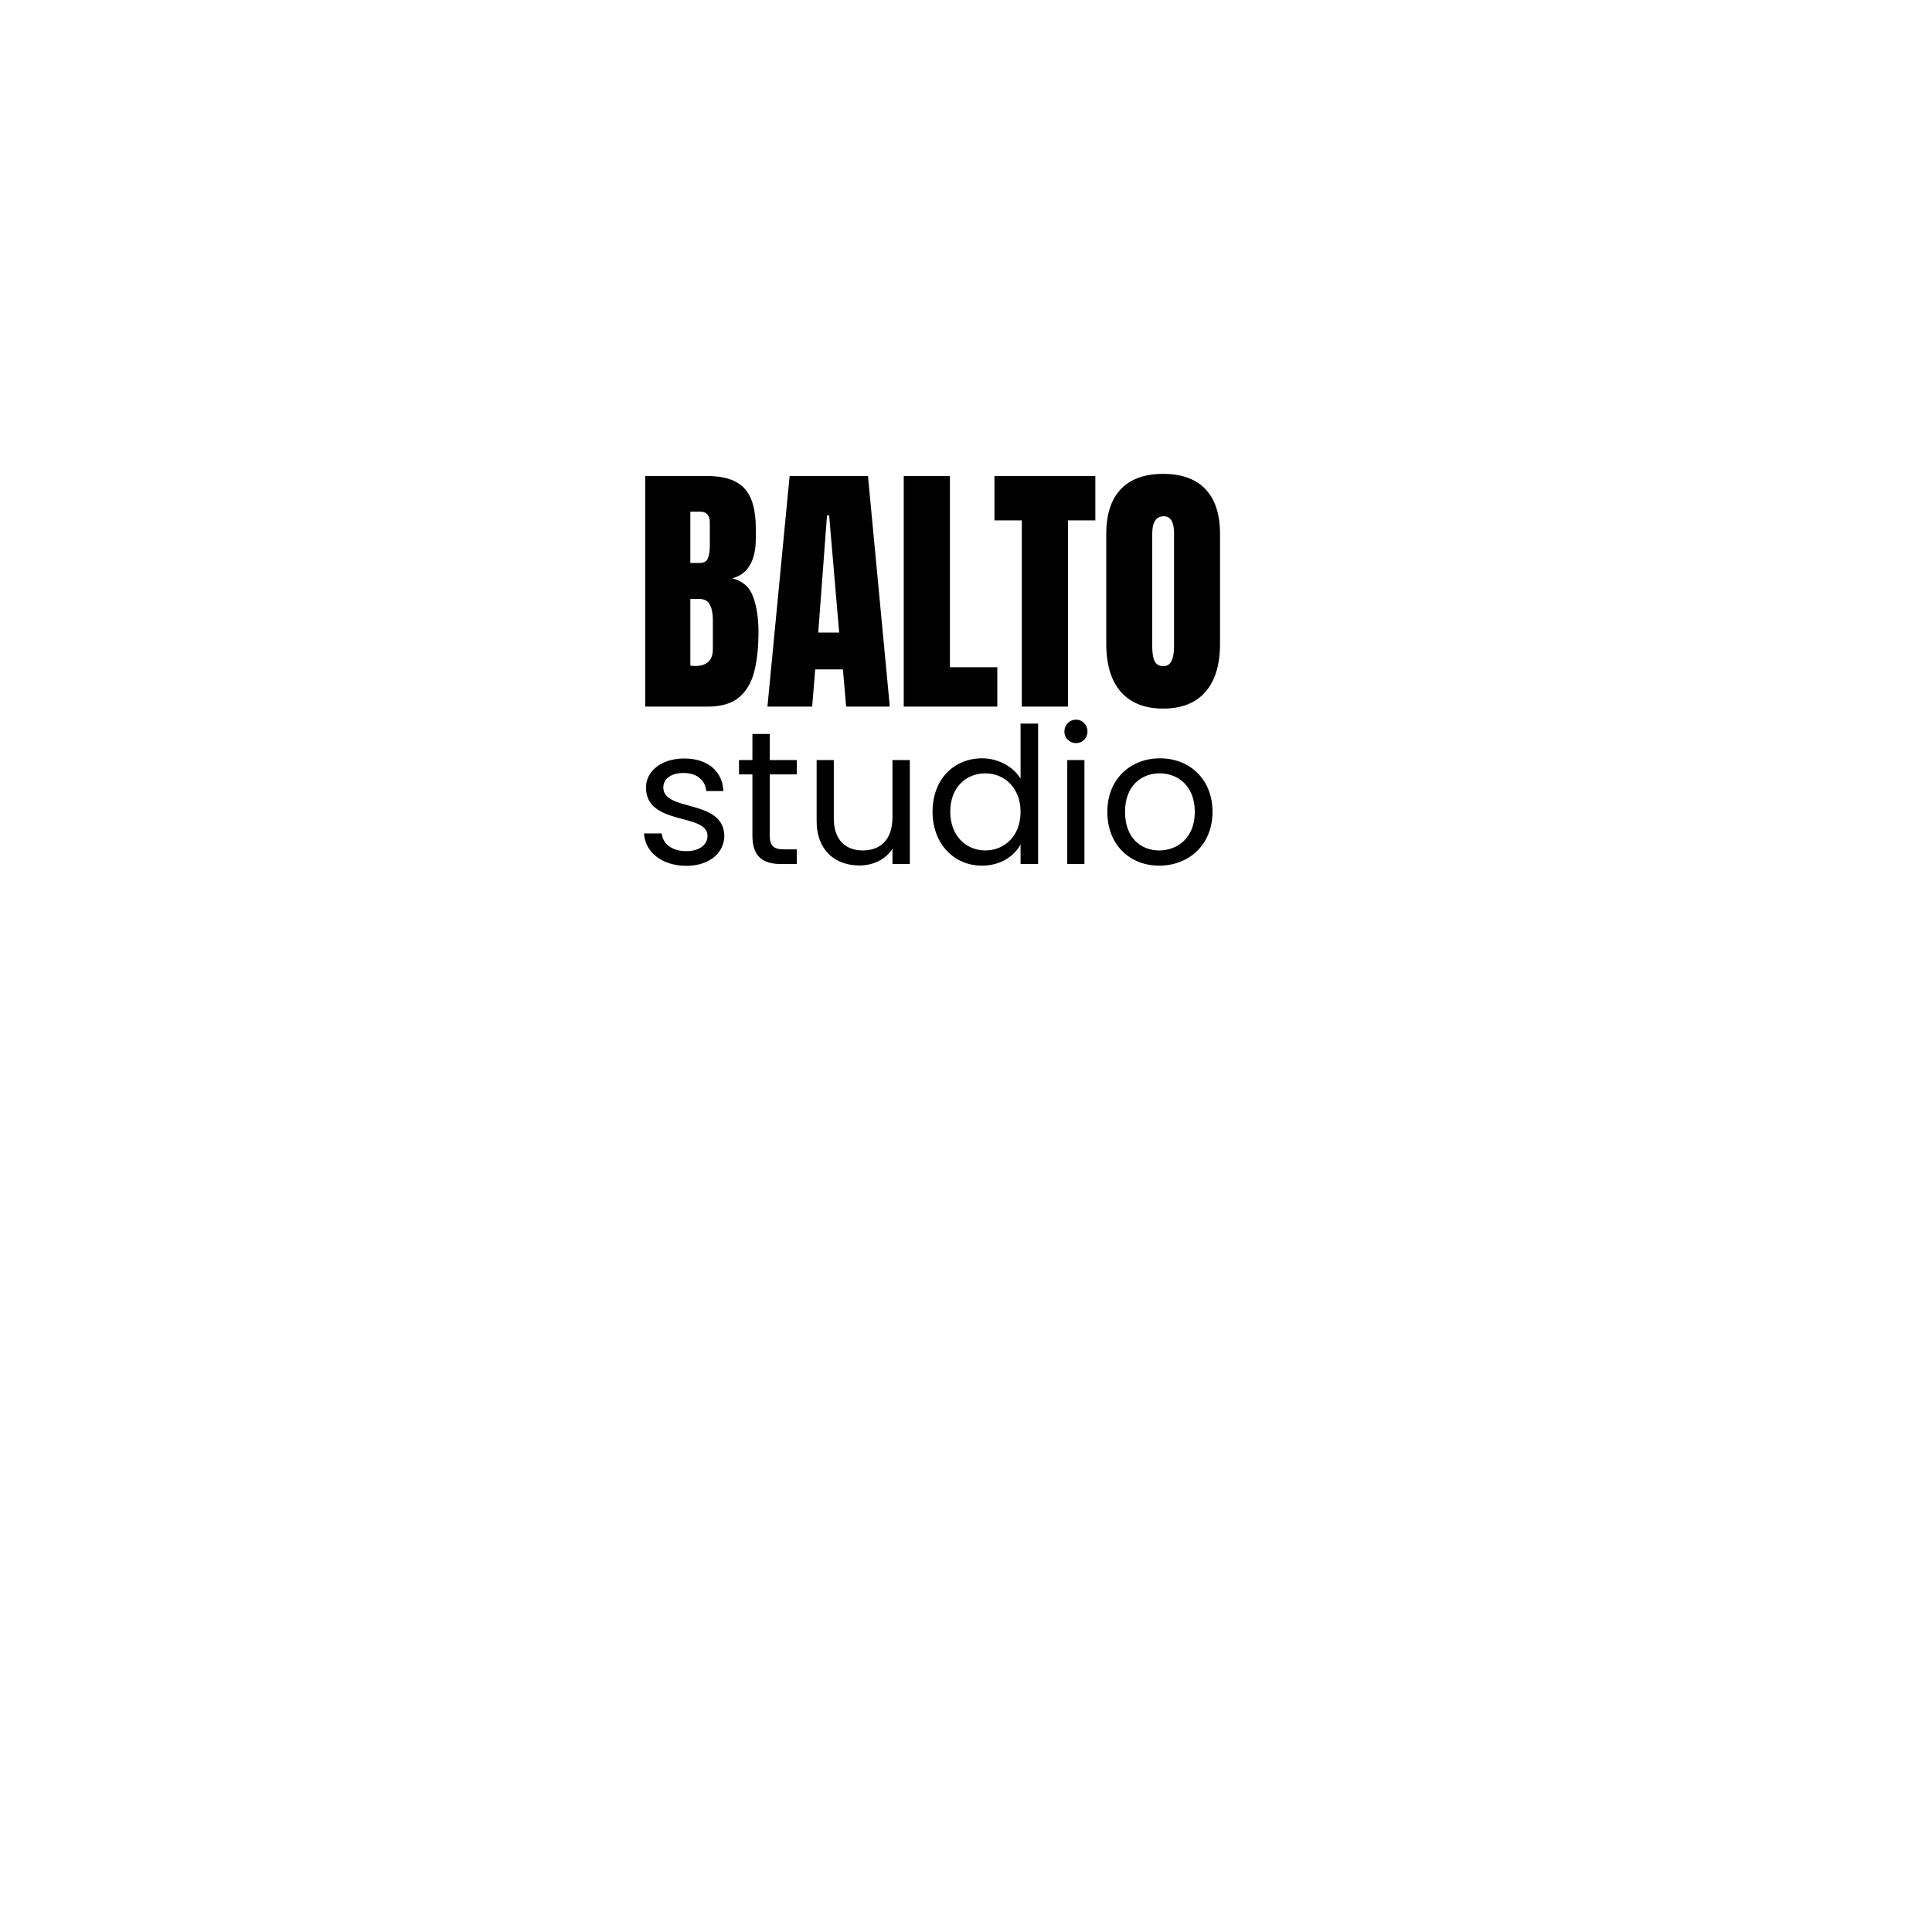 <svg version="1.2" xmlns="http://www.w3.org/2000/svg" viewBox="0 0 1080 1080" width="1080" height="1080">
	<title>Nouveau projet</title>
	<style>
		.s0 { fill: #000000 } 
	</style>
	<path id="BALTO" class="s0" aria-label="BALTO"  d="m395.6 395h-34.9v-128.9h34.9q14.1 0 20.5 6.9 6.4 6.8 6.4 22.5v5.7q0 9.1-3.3 14.7-3.2 5.6-9.9 7.4 8.8 2.2 11.7 10.3 3 8.1 3 19.7 0 12.5-2.3 21.9-2.4 9.4-8.5 14.6-6.2 5.2-17.6 5.2zm-9.7-109v28.7h5.3q3.6 0 4.6-2.8 1-2.8 1-6.7v-13q0-6.2-5.5-6.2zm2.6 86.3q10 0 10-9.5v-16.1q0-5.5-1.7-8.7-1.6-3.2-6.1-3.2h-4.8v37.3q1.6 0.2 2.6 0.2zm65.5 22.7h-25l12.4-128.9h43.8l12.2 128.9h-24.4l-1.8-20.8h-15.5zm8.3-106.9l-4.9 65.5h11.7l-5.6-65.5zm95.2 106.9h-52.3v-128.9h25.8v106.9h26.5zm39.5 0h-25.8v-104.1h-15.3v-24.8h56.4v24.8h-15.3zm53.2 1.1q-15.4 0-23.6-9.3-8.2-9.3-8.2-27v-61.2q0-16.6 8.1-25.1 8.1-8.6 23.7-8.6 15.6 0 23.7 8.6 8.1 8.5 8.1 25.1v61.2q0 17.7-8.2 27-8.1 9.3-23.6 9.3zm0.2-23.7q5.9 0 5.9-11.3v-62.9q0-9.6-5.7-9.6-6.5 0-6.5 9.8v62.8q0 6 1.5 8.7 1.5 2.5 4.8 2.5z"/>
	<path id="studio" class="s0" aria-label="studio"  d="m404.9 467.2c-0.4-20.8-34.1-13.2-34.1-27 0-4.7 4.2-8.1 11.3-8.1 7.8 0 12.2 4.3 12.7 10.1h9.6c-0.6-11.4-9.1-18.2-21.9-18.2-13 0-21.4 7.3-21.4 16.2 0 21.6 34.4 14.1 34.4 27 0 4.8-4.2 8.6-11.9 8.6-8.1 0-13.1-4.2-13.7-9.9h-9.9c0.6 10.6 10.2 18.1 23.7 18.1 12.9 0 21.2-7.3 21.2-16.8zm15.7-0.1c0 11.7 5.8 15.9 16.1 15.9h8.7v-8.2h-7.1c-5.9 0-8-2-8-7.7v-34.2h15.1v-8h-15.1v-14.6h-9.7v14.6h-7.5v8h7.5zm88-42.2h-9.7v31.9c0 12.5-6.6 18.6-16.6 18.6-9.7 0-16.2-6-16.2-17.8v-32.7h-9.6v34c0 16.6 10.5 24.9 23.9 24.9 7.7 0 14.8-3.4 18.5-9.4v8.6h9.7zm12.7 28.8c0 18 12 30.2 27.6 30.2 10.6 0 18.1-5.4 21.6-11.9v11h9.8v-78.5h-9.8v30.8c-4-6.7-12.4-11.4-21.5-11.4-15.7 0-27.7 11.7-27.7 29.8zm49.2 0.1c0 13.7-9.1 21.6-19.7 21.6-10.6 0-19.6-8-19.6-21.7 0-13.7 9-21.4 19.6-21.4 10.6 0 19.7 8 19.7 21.5zm26.1 29.2h9.6v-58.1h-9.6zm5-67.6c3.5 0 6.3-2.8 6.3-6.5 0-3.7-2.8-6.6-6.3-6.6-3.8 0-6.6 2.9-6.6 6.6 0 3.7 2.8 6.5 6.6 6.5zm76.2 38.4c0-18.3-12.9-29.9-29.4-29.9-16.4 0-29.4 11.6-29.4 29.9 0 18.5 12.6 30.1 29 30.1 16.5 0 29.8-11.6 29.8-30.1zm-48.9 0c0-14.6 9.2-21.5 19.4-21.5 10 0 19.6 6.9 19.6 21.5 0 14.7-9.8 21.6-19.9 21.6-10.1 0-19.1-6.9-19.1-21.6z"/>
</svg>